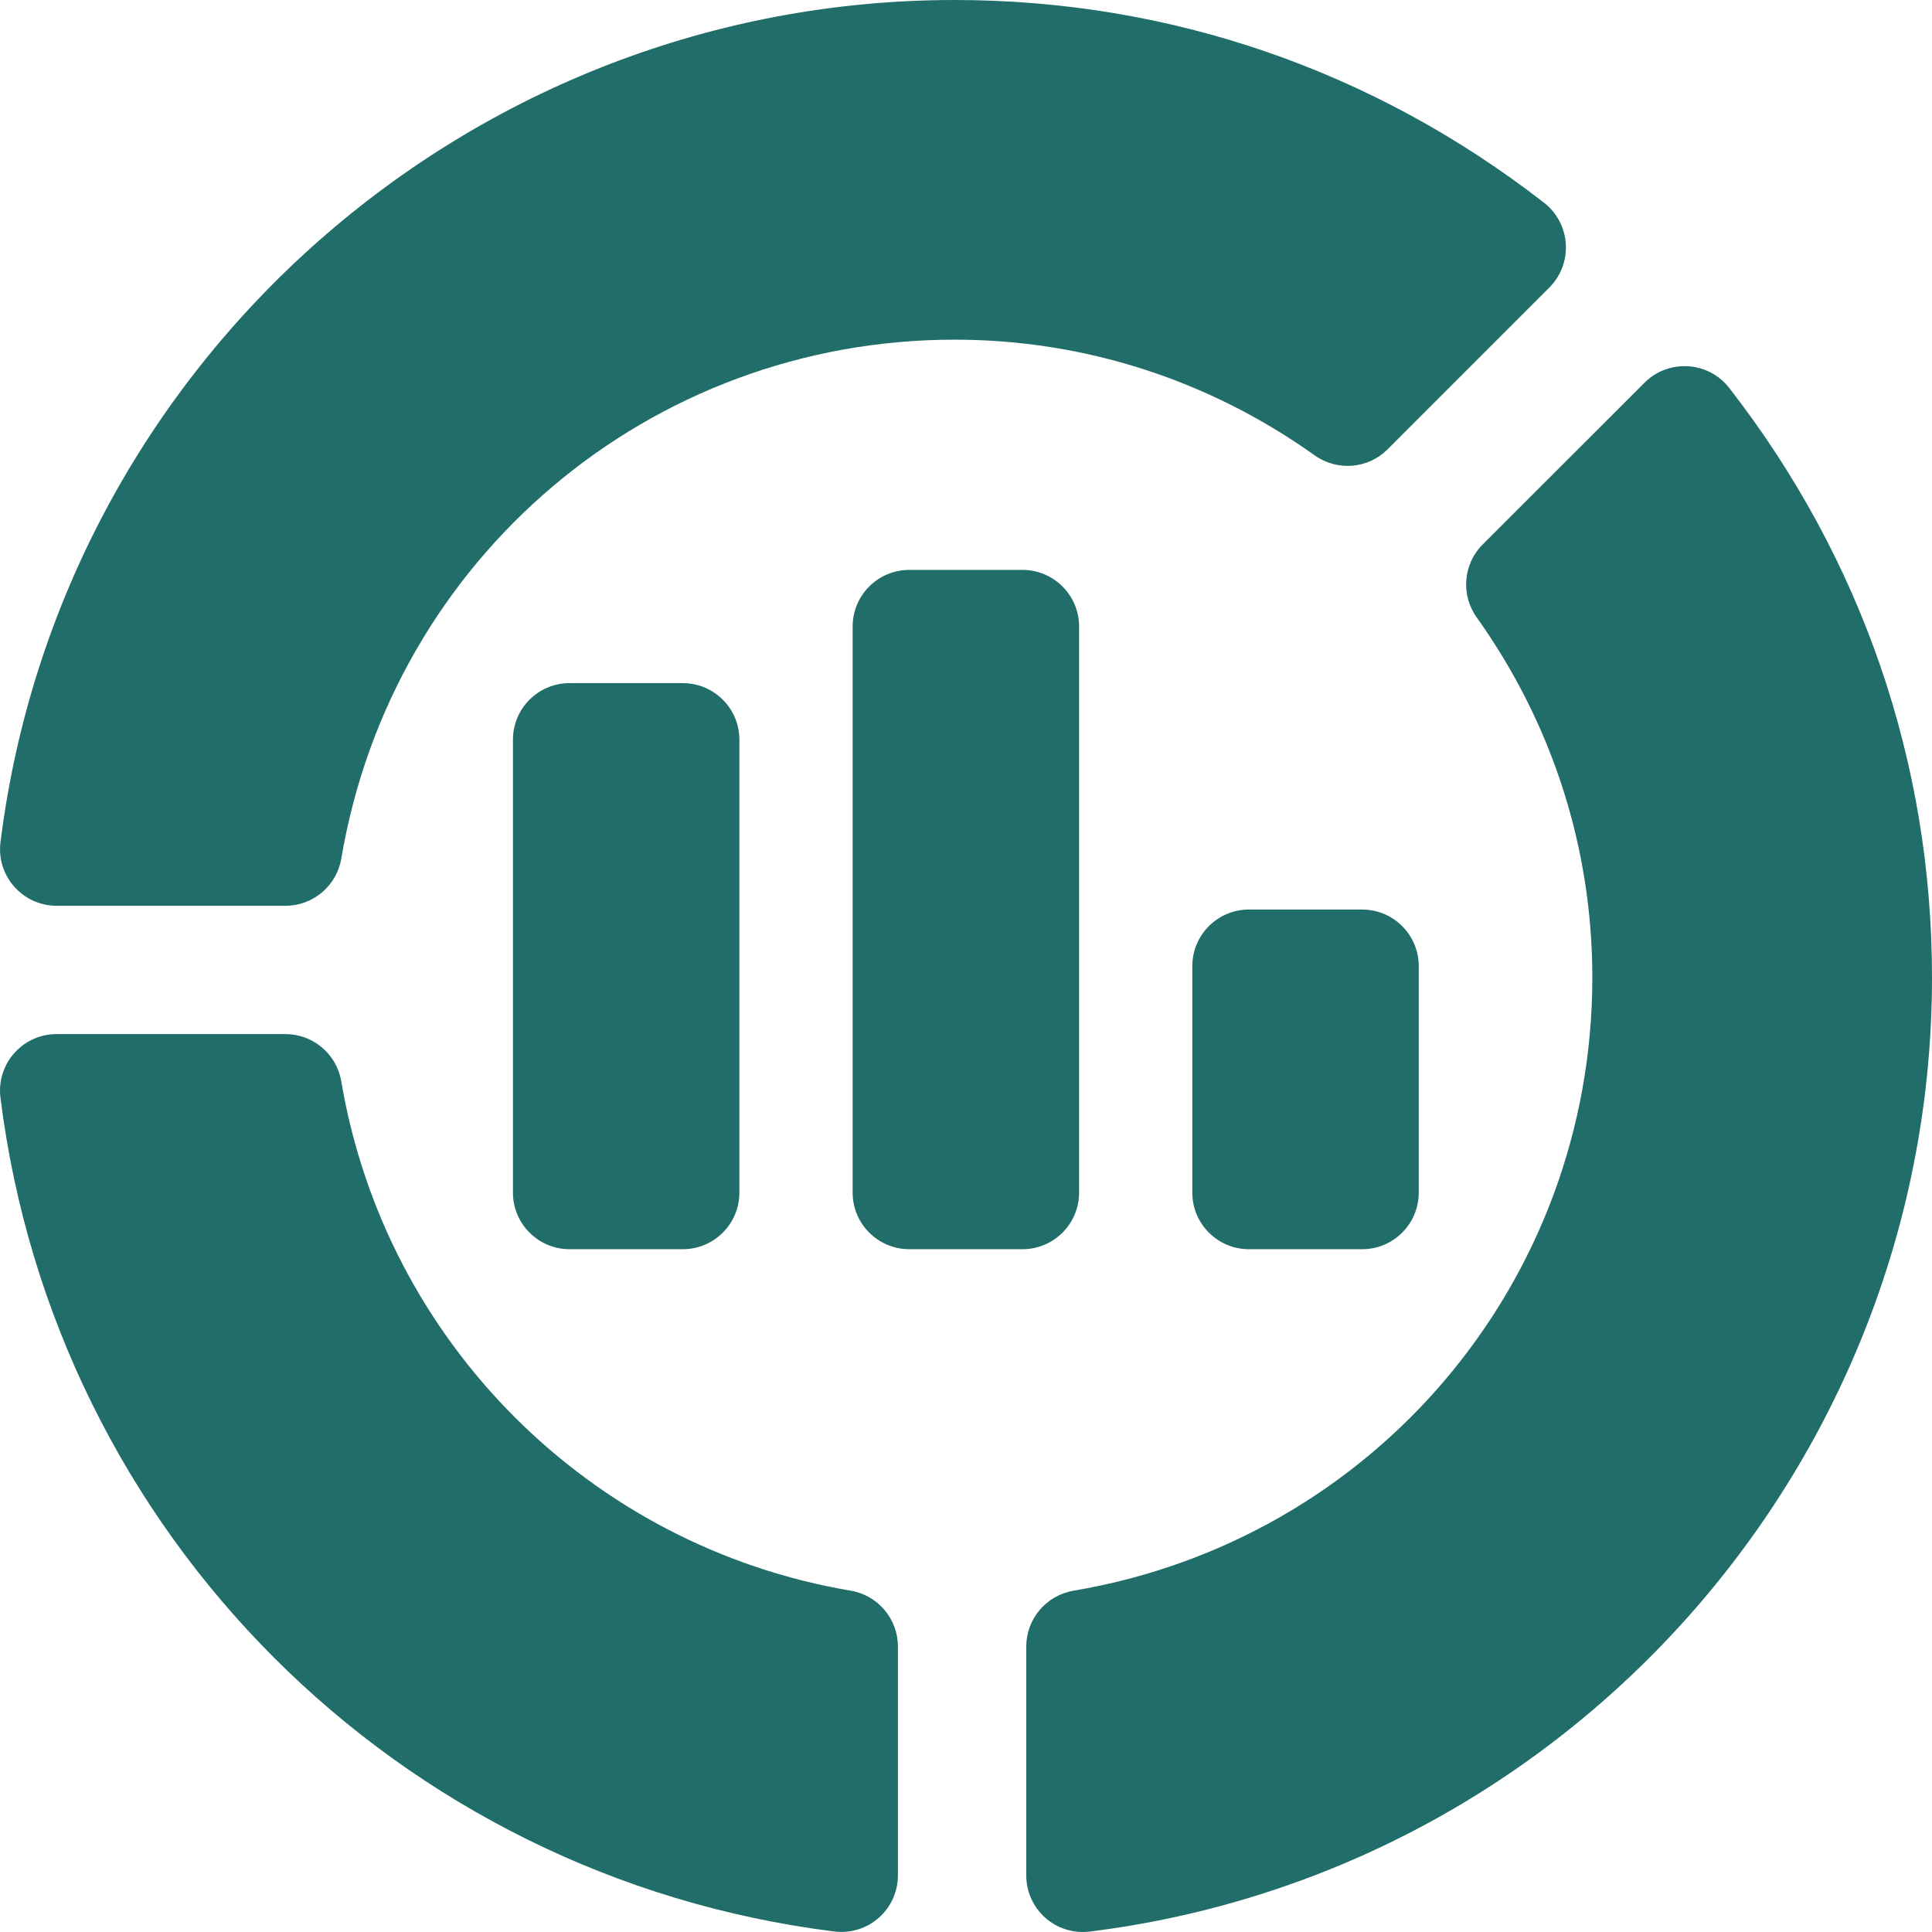<svg width="58" height="58" viewBox="0 0 58 58" fill="none" xmlns="http://www.w3.org/2000/svg">
<g clip-path="url(#clip0_83_59)">
<path d="M25.046 57.985C11.943 56.347 1.65 46.054 0.014 32.955C-0.115 31.942 0.676 31.044 1.7 31.044H8.569C9.399 31.044 10.106 31.644 10.245 32.46C11.566 40.284 17.712 46.431 25.541 47.754C26.357 47.893 26.956 48.6 26.956 49.43V56.299C26.956 57.31 26.08 58.108 25.046 57.985Z" fill="#206D69"/>
<path d="M8.57 27.192H1.701C0.677 27.192 -0.114 26.293 0.015 25.282C1.814 10.869 14.128 0 28.657 0C35.111 0 41.23 2.105 46.353 6.086C47.168 6.722 47.229 7.914 46.513 8.631L41.657 13.488C41.069 14.078 40.147 14.151 39.469 13.671C36.281 11.399 32.542 10.197 28.657 10.197C19.514 10.197 11.77 16.75 10.246 25.776C10.107 26.593 9.4 27.192 8.57 27.192Z" fill="#206D69"/>
<path d="M30.809 56.301V49.431C30.809 48.602 31.408 47.895 32.224 47.755C41.251 46.231 47.803 38.488 47.803 29.345C47.803 25.459 46.602 21.72 44.33 18.532C43.848 17.857 43.925 16.93 44.512 16.345L49.37 11.489C50.077 10.781 51.273 10.826 51.914 11.648C55.896 16.771 58 22.89 58 29.345C58 43.873 47.131 56.188 32.719 57.987C31.674 58.111 30.809 57.3 30.809 56.301Z" fill="#206D69"/>
<path d="M22.197 22.207C22.197 21.268 21.436 20.508 20.498 20.508H17.099C16.16 20.508 15.399 21.268 15.399 22.207V35.803C15.399 36.741 16.16 37.502 17.099 37.502H20.498C21.436 37.502 22.197 36.741 22.197 35.803V22.207Z" fill="#206D69"/>
<path d="M32.395 35.803V18.808C32.395 17.87 31.634 17.109 30.695 17.109H27.296C26.358 17.109 25.597 17.87 25.597 18.808V35.803C25.597 36.741 26.358 37.502 27.296 37.502H30.695C31.634 37.502 32.395 36.741 32.395 35.803Z" fill="#206D69"/>
<path d="M42.592 35.803V29.005C42.592 28.066 41.831 27.305 40.892 27.305H37.493C36.555 27.305 35.794 28.066 35.794 29.005V35.803C35.794 36.741 36.555 37.502 37.493 37.502H40.892C41.831 37.502 42.592 36.741 42.592 35.803Z" fill="#206D69"/>
</g>
<defs>
<clipPath id="clip0_83_59">
<rect width="58" height="58" fill="white"/>
</clipPath>
</defs>
</svg>
